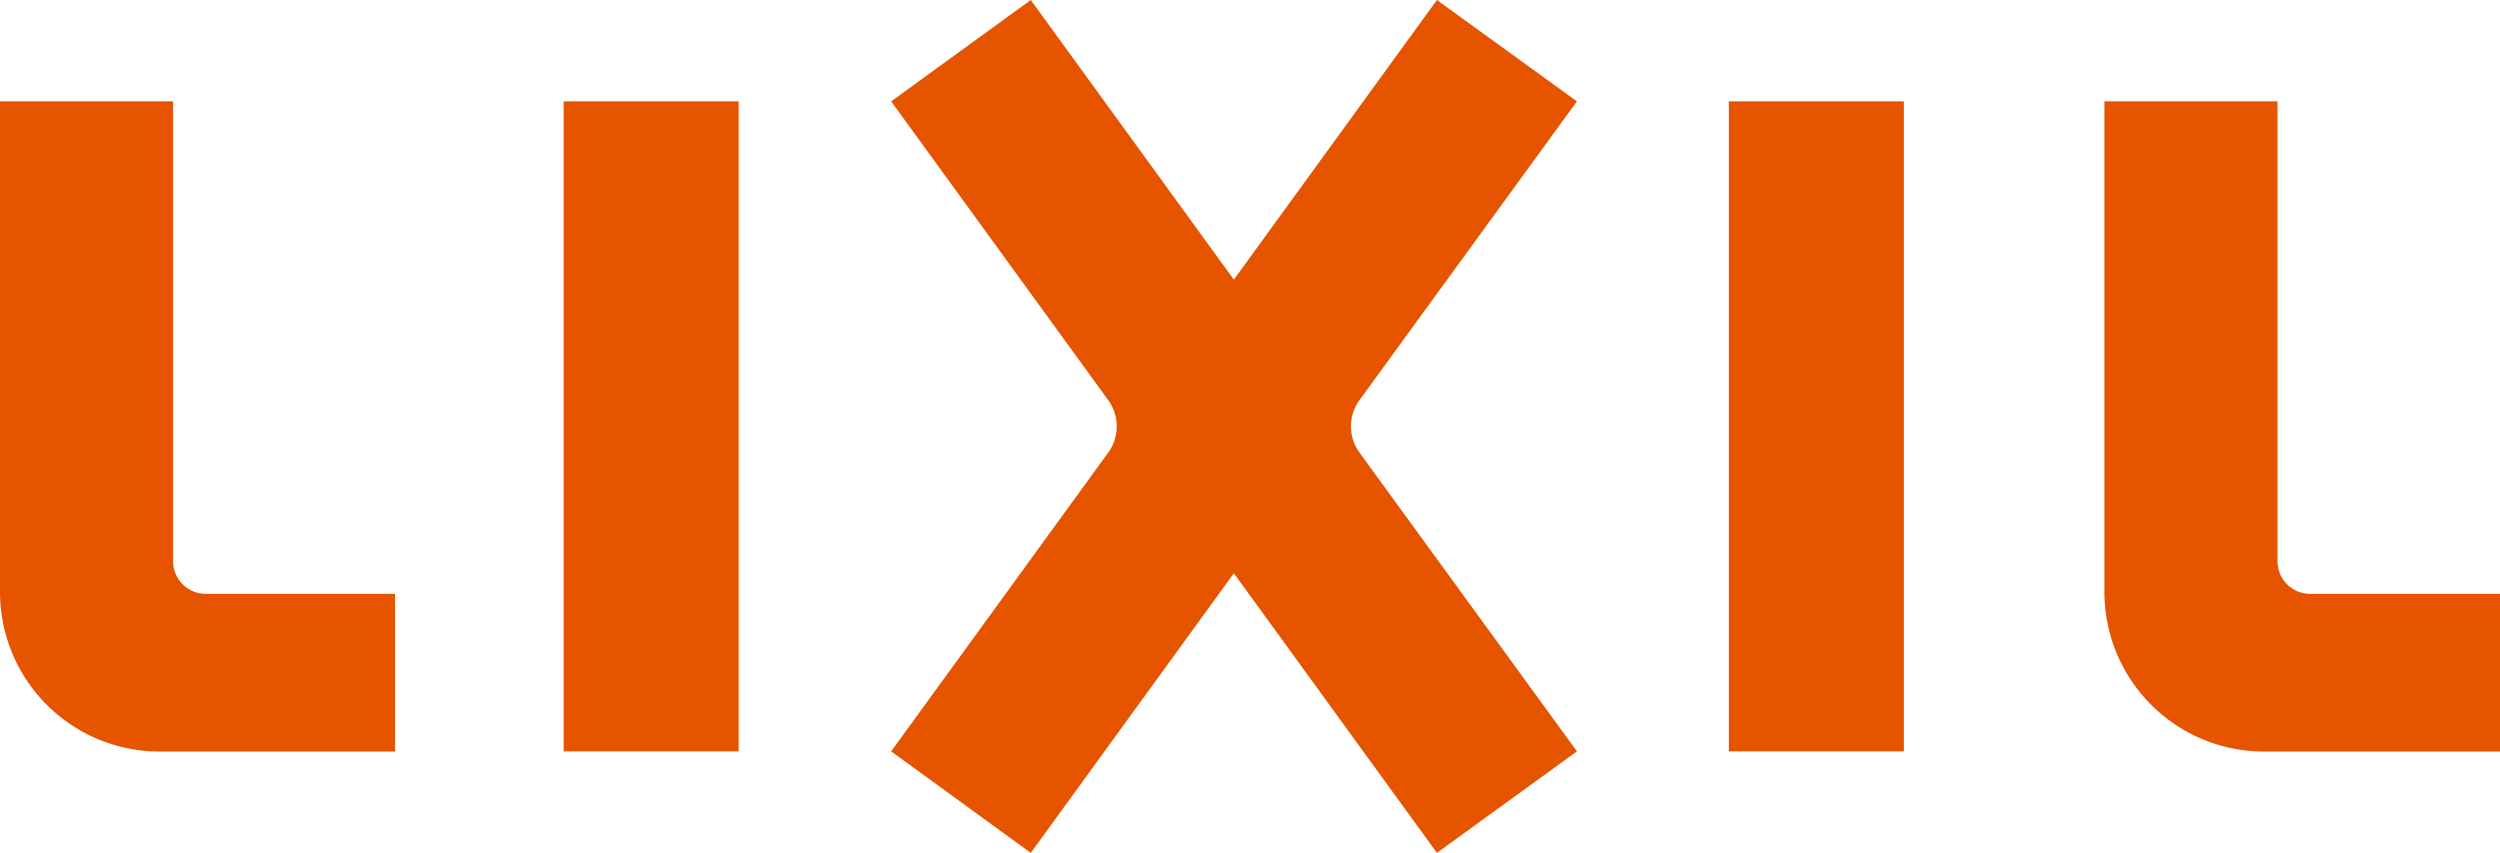 <svg xmlns="http://www.w3.org/2000/svg" viewBox="0 0 130 44.35"><defs><style>.cls-1{fill:#e75400;}</style></defs><g id="Layer_2" data-name="Layer 2"><g id="内容"><path class="cls-1" d="M10.67,30.88A1.7,1.7,0,0,1,9,29.18V5.27H0v25.5a8.3,8.3,0,0,0,8.3,8.31H20.54v-8.2Z"/><path class="cls-1" d="M120.13,30.88a1.7,1.7,0,0,1-1.7-1.7V5.27h-9v25.5a8.3,8.3,0,0,0,8.3,8.31H130v-8.2Z"/><rect class="cls-1" x="29.31" y="5.27" width="9.1" height="33.8"/><rect class="cls-1" x="89.9" y="5.27" width="9.1" height="33.8"/><path class="cls-1" d="M70.64,20.88,82,5.27,74.72,0,64.16,14.54,53.6,0,46.34,5.27,57.68,20.88a2.33,2.33,0,0,1,0,2.58L46.34,39.07l7.26,5.28L64.16,29.81,74.72,44.35,82,39.07,70.64,23.46a2.33,2.33,0,0,1,0-2.58"/></g></g></svg>